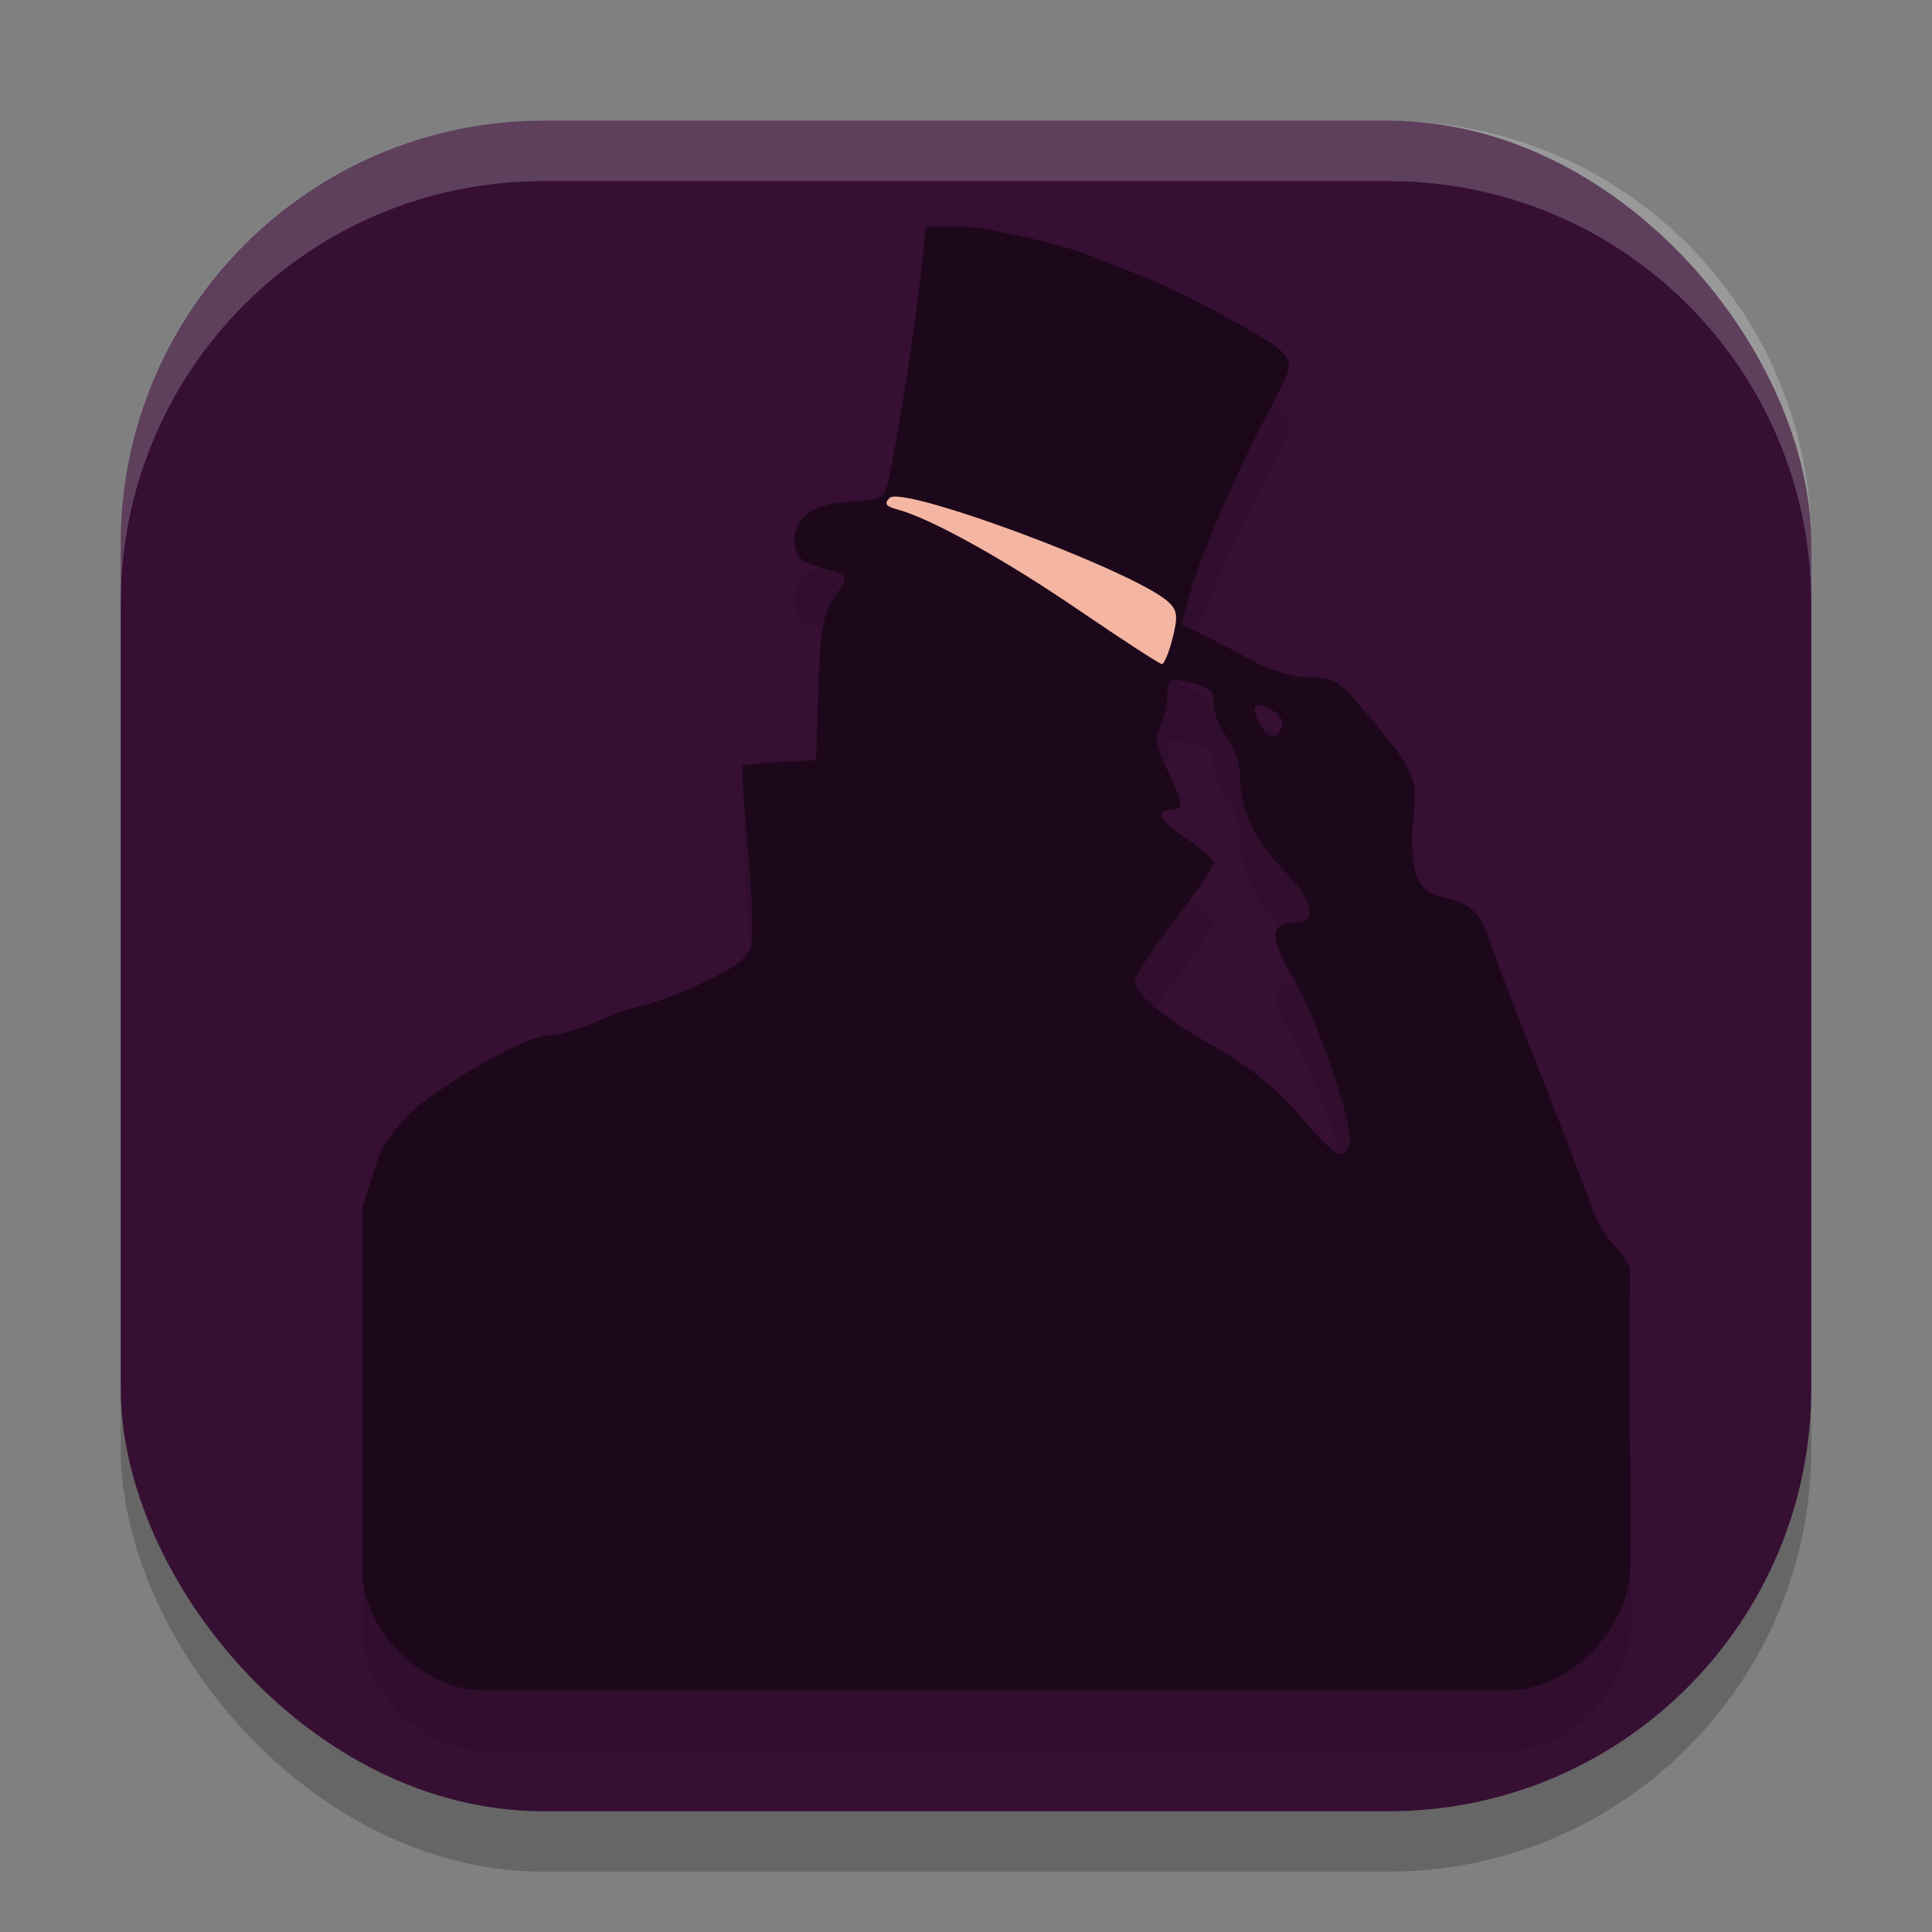 <svg width="32" height="32" version="1.1" xmlns="http://www.w3.org/2000/svg">
 <rect width="100%" height="100%" fill="#808080" stroke="none"/>
 <rect x="2" y="3" width="28" height="28" rx="7" ry="7" style="opacity:.2"/>
 <rect x="2" y="2" width="28" height="28" rx="7" ry="7" style="fill:#360f33"/>
 <path d="m15.335 4.75-0.072 0.687c-0.123 1.164-0.51 3.535-0.605 3.708-0.059 0.108-0.261 0.166-0.581 0.167-0.593 0.004-0.968 0.288-0.919 0.701 0.025 0.212 0.122 0.303 0.414 0.383 0.502 0.138 0.496 0.124 0.263 0.475-0.222 0.335-0.253 0.537-0.291 1.842l-0.027 0.878-0.588 0.027c-0.323 0.015-0.607 0.046-0.629 0.068-0.022 0.022 0.017 0.637 0.085 1.367 0.069 0.73 0.096 1.449 0.058 1.6-0.05 0.201-0.248 0.36-0.749 0.598-0.374 0.178-0.847 0.359-1.049 0.403-0.203 0.044-0.567 0.174-0.813 0.287-0.246 0.113-0.583 0.207-0.745 0.208-0.439 0.004-1.904 0.916-2.25 1.249-0.167 0.16-0.477 0.487-0.571 0.776l-0.267 0.824v6c0 1 1 2 2 2h17c1 0 1.991-1.047 2-2 0.01-1 0.018-1.134 0-2-0.037-1.732 0-2 0-3-0.201-0.386-0.427-0.443-0.604-0.929-0.177-0.486-0.609-1.602-0.957-2.478s-0.689-1.774-0.759-1.996c-0.152-0.481-0.33-0.643-0.793-0.738-0.427-0.088-0.558-0.459-0.472-1.33 0.066-0.671 0.026-0.756-0.803-1.74-0.432-0.513-0.521-0.57-0.923-0.571-0.266-6.77e-4 -0.645-0.109-0.937-0.27-0.269-0.148-0.646-0.345-0.837-0.438l-0.349-0.167 0.167-0.578c0.197-0.681 0.776-2.006 1.313-3.008 0.363-0.679 0.372-0.725 0.195-0.923-0.195-0.218-1.792-1.071-2.447-1.309-0.209-0.076-0.478-0.183-0.598-0.236-0.509-0.225-1.882-0.54-2.352-0.54zm4.054 7.523c0.042-0.028 0.117-0.015 0.25 0.017 0.424 0.102 0.462 0.133 0.465 0.403 0.001 0.132 0.098 0.365 0.215 0.516 0.117 0.151 0.214 0.428 0.215 0.615 0.004 0.58 0.228 1.065 0.738 1.6 0.511 0.536 0.561 0.861 0.133 0.861-0.368 0-0.367 0.29 0 0.892 0.409 0.671 1.039 2.528 0.943 2.779-0.107 0.282-0.225 0.214-0.827-0.485-0.377-0.438-0.834-0.811-1.35-1.101-0.868-0.488-1.378-0.902-1.377-1.118 3.24e-4 -0.078 0.294-0.528 0.653-0.998 0.359-0.47 0.653-0.899 0.653-0.957s-0.195-0.24-0.434-0.4c-0.452-0.302-0.555-0.479-0.273-0.479 0.219 0 0.205-0.145-0.065-0.68-0.184-0.364-0.202-0.501-0.106-0.714 0.065-0.145 0.116-0.387 0.116-0.537 0-0.12 0.01-0.188 0.051-0.215zm1.408 0.431c0.036-0.037 0.127-0.019 0.27 0.058 0.133 0.072 0.198 0.187 0.161 0.284-0.087 0.228-0.226 0.204-0.369-0.065-0.077-0.145-0.097-0.24-0.062-0.277z" style="opacity:.1"/>
 <path d="m15.335 3.75-0.072 0.687c-0.123 1.164-0.51 3.535-0.605 3.708-0.059 0.108-0.261 0.166-0.581 0.167-0.593 0.004-0.968 0.288-0.919 0.701 0.025 0.212 0.122 0.303 0.414 0.383 0.502 0.138 0.496 0.124 0.263 0.475-0.222 0.335-0.253 0.537-0.291 1.842l-0.027 0.878-0.588 0.027c-0.323 0.015-0.607 0.046-0.629 0.068-0.022 0.022 0.017 0.637 0.085 1.367 0.069 0.73 0.096 1.449 0.058 1.6-0.05 0.201-0.248 0.36-0.749 0.598-0.374 0.178-0.847 0.359-1.049 0.403-0.203 0.044-0.567 0.174-0.813 0.287-0.246 0.113-0.583 0.207-0.745 0.208-0.439 0.004-1.904 0.916-2.25 1.249-0.167 0.16-0.477 0.487-0.571 0.776l-0.267 0.824v6c0 1 1 2 2 2h17c1 0 1.991-1.047 2-2 0.01-1 0.018-1.134 0-2-0.037-1.732 0-2 0-3-0.201-0.386-0.427-0.443-0.604-0.929-0.177-0.486-0.609-1.602-0.957-2.478s-0.689-1.774-0.759-1.996c-0.152-0.481-0.33-0.643-0.793-0.738-0.427-0.088-0.558-0.459-0.472-1.33 0.066-0.671 0.026-0.756-0.803-1.74-0.432-0.513-0.521-0.57-0.923-0.571-0.266-6.77e-4 -0.645-0.109-0.937-0.27-0.269-0.148-0.646-0.345-0.837-0.438l-0.349-0.167 0.167-0.578c0.197-0.681 0.776-2.006 1.313-3.008 0.363-0.679 0.372-0.725 0.195-0.923-0.195-0.218-1.792-1.071-2.447-1.309-0.209-0.076-0.478-0.183-0.598-0.236-0.509-0.225-1.882-0.54-2.352-0.54zm4.054 7.523c0.042-0.028 0.117-0.015 0.25 0.017 0.424 0.102 0.462 0.133 0.465 0.403 0.001 0.132 0.098 0.365 0.215 0.516 0.117 0.151 0.214 0.428 0.215 0.615 0.004 0.58 0.228 1.065 0.738 1.6 0.511 0.536 0.561 0.861 0.133 0.861-0.368 0-0.367 0.29 0 0.892 0.409 0.671 1.039 2.528 0.943 2.779-0.107 0.282-0.225 0.214-0.827-0.485-0.377-0.438-0.834-0.811-1.35-1.101-0.868-0.488-1.378-0.902-1.377-1.118 3.24e-4 -0.078 0.294-0.528 0.653-0.998 0.359-0.47 0.653-0.899 0.653-0.957s-0.195-0.24-0.434-0.4c-0.452-0.302-0.555-0.479-0.273-0.479 0.219 0 0.205-0.145-0.065-0.68-0.184-0.364-0.202-0.501-0.106-0.714 0.065-0.145 0.116-0.387 0.116-0.537 0-0.12 0.01-0.188 0.051-0.215zm1.408 0.431c0.036-0.037 0.127-0.019 0.27 0.058 0.133 0.072 0.198 0.187 0.161 0.284-0.087 0.228-0.226 0.204-0.369-0.065-0.077-0.145-0.097-0.24-0.062-0.277z" style="fill:#1d081b"/>
 <path d="m14.97 8.238c0.889 0.135 3.897 1.289 4.378 1.729 0.152 0.139 0.166 0.237 0.075 0.598-0.06 0.239-0.14 0.435-0.178 0.434-0.038-8.38e-4 -0.656-0.402-1.374-0.892-1.237-0.845-2.467-1.527-3.015-1.671-0.184-0.049-0.214-0.096-0.123-0.188 0.027-0.027 0.109-0.03 0.236-0.01z" style="fill:#f4b6a2"/>
 <path d="m9 2c-3.878 0-7 3.122-7 7v1c0-3.878 3.122-7 7-7h14c3.878 0 7 3.122 7 7v-1c0-3.878-3.122-7-7-7h-14z" style="fill:#ffffff;opacity:.2"/>
</svg>
